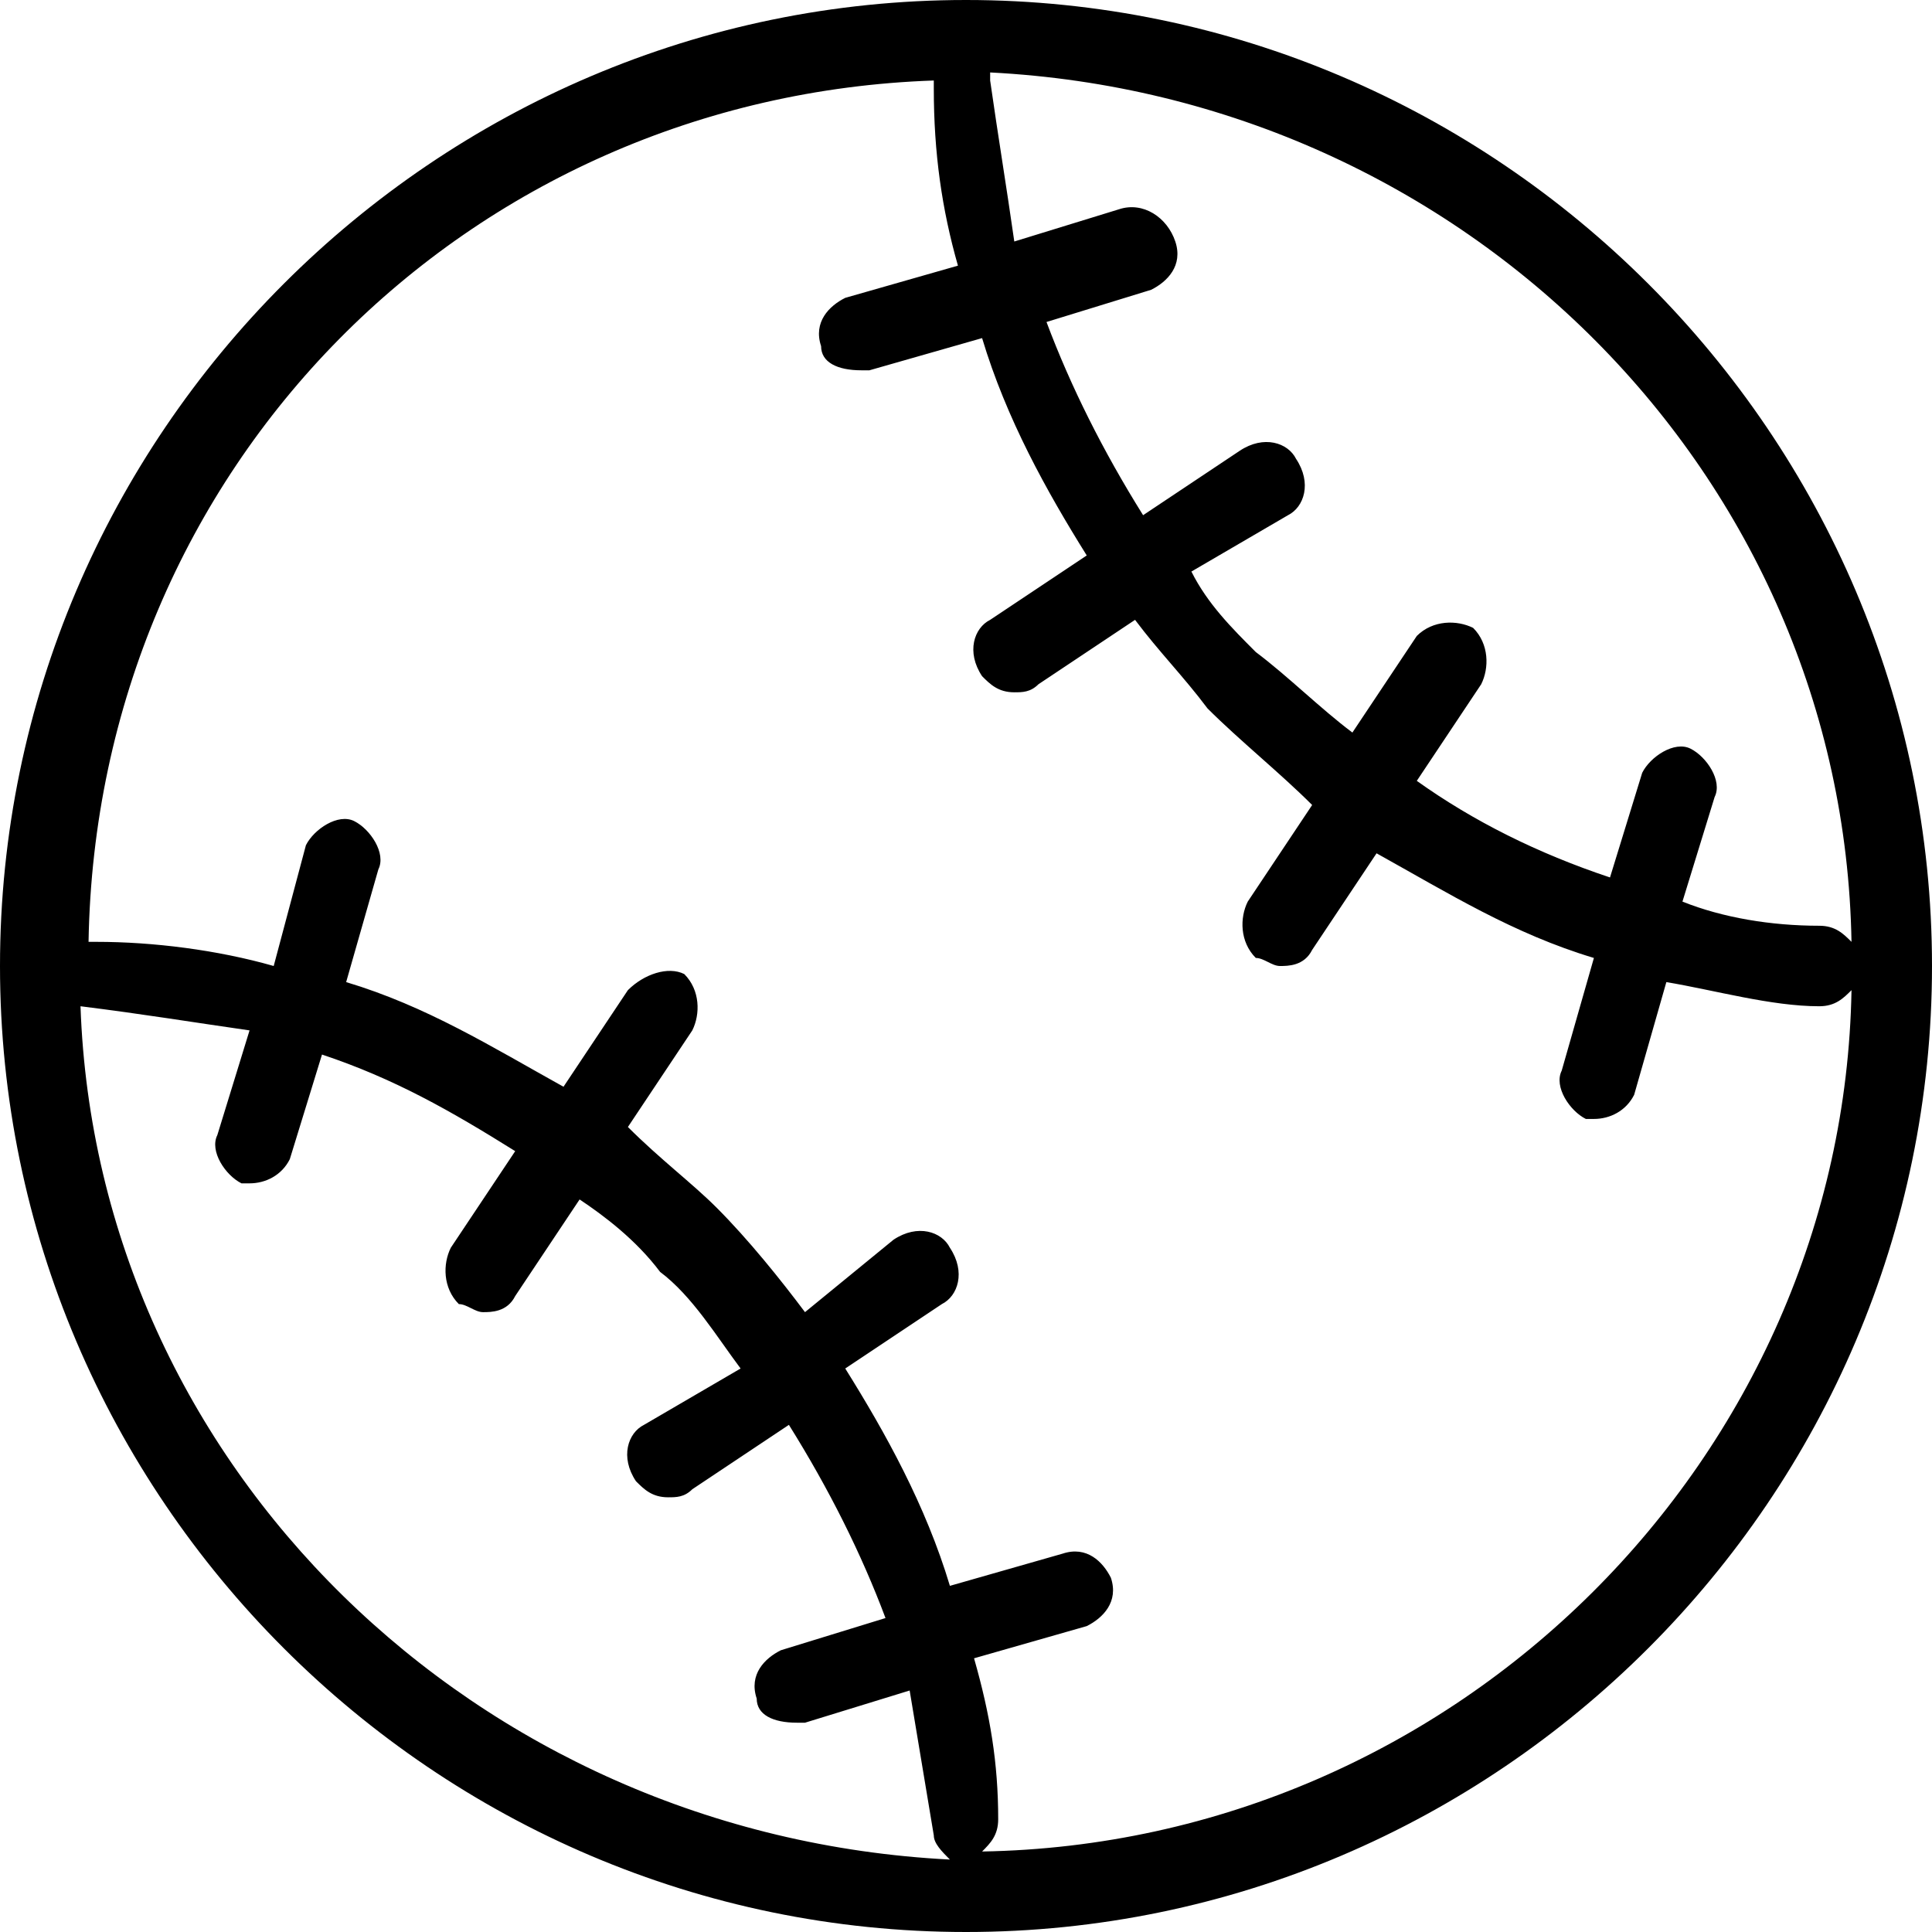 <svg xmlns="http://www.w3.org/2000/svg" viewBox="0 0 24 24" style="enable-background:new 0 0 24 24" xml:space="preserve"><path d="M12 0C5.4 0 0 5.4 0 12s5.4 12 12 12 12-5.4 12-12S18.6 0 12 0zm11 11.7c-.1-.1-.2-.2-.4-.2-.6 0-1.2-.1-1.7-.3l.4-1.3c.1-.2-.1-.5-.3-.6-.2-.1-.5.1-.6.3l-.4 1.3c-.9-.3-1.7-.7-2.4-1.2l.8-1.2c.1-.2.1-.5-.1-.7-.2-.1-.5-.1-.7.1l-.8 1.2c-.4-.3-.8-.7-1.2-1-.3-.3-.6-.6-.8-1l1.2-.7c.2-.1.3-.4.1-.7-.1-.2-.4-.3-.7-.1l-1.2.8c-.5-.8-.9-1.6-1.2-2.4l1.3-.4c.2-.1.4-.3.3-.6-.1-.3-.4-.5-.7-.4l-1.3.4c-.1-.7-.2-1.3-.3-2V.9c5.9.3 10.6 5 10.7 10.8zm-22 .8c.8.1 1.4.2 2.1.3l-.4 1.3c-.1.2.1.5.3.6h.1c.2 0 .4-.1.5-.3l.4-1.3c.9.3 1.6.7 2.4 1.2l-.8 1.2c-.1.2-.1.5.1.7.1 0 .2.1.3.1.1 0 .3 0 .4-.2l.8-1.2c.3.2.7.5 1 .9.4.3.7.8 1 1.2l-1.2.7c-.2.1-.3.4-.1.7.1.1.2.2.4.2.1 0 .2 0 .3-.1l1.2-.8c.5.8.9 1.6 1.2 2.4l-1.3.4c-.2.1-.4.3-.3.6 0 .2.2.3.5.3h.1l1.3-.4.3 1.8c0 .1.1.2.2.3C5.9 22.8 1.2 18.2 1 12.5zM12.2 23c.1-.1.2-.2.2-.4 0-.7-.1-1.3-.3-2l1.4-.4c.2-.1.4-.3.3-.6-.1-.2-.3-.4-.6-.3l-1.4.4c-.3-1-.8-1.9-1.3-2.7l1.2-.8c.2-.1.3-.4.1-.7-.1-.2-.4-.3-.7-.1l-1.1.9c-.3-.4-.7-.9-1.1-1.3-.3-.3-.7-.6-1.1-1l.8-1.2c.1-.2.1-.5-.1-.7-.2-.1-.5 0-.7.2L7 13.5c-.9-.5-1.7-1-2.7-1.3l.4-1.4c.1-.2-.1-.5-.3-.6-.2-.1-.5.1-.6.3L3.4 12c-.7-.2-1.5-.3-2.2-.3h-.1C1.2 5.8 5.8 1.2 11.6 1v.1c0 .8.1 1.5.3 2.2l-1.4.4c-.2.1-.4.3-.3.6 0 .2.2.3.5.3h.1l1.4-.4c.3 1 .8 1.9 1.3 2.7l-1.2.8c-.2.1-.3.4-.1.7.1.1.2.2.4.2.1 0 .2 0 .3-.1l1.2-.8c.3.4.6.7.9 1.1.4.4.9.8 1.3 1.2l-.8 1.2c-.1.2-.1.5.1.7.1 0 .2.1.3.1.1 0 .3 0 .4-.2l.8-1.2c.9.5 1.7 1 2.7 1.3l-.4 1.4c-.1.2.1.5.3.6h.1c.2 0 .4-.1.5-.3l.4-1.4c.6.1 1.3.3 1.9.3.2 0 .3-.1.4-.2-.1 5.8-4.9 10.6-10.8 10.7z" /></svg>